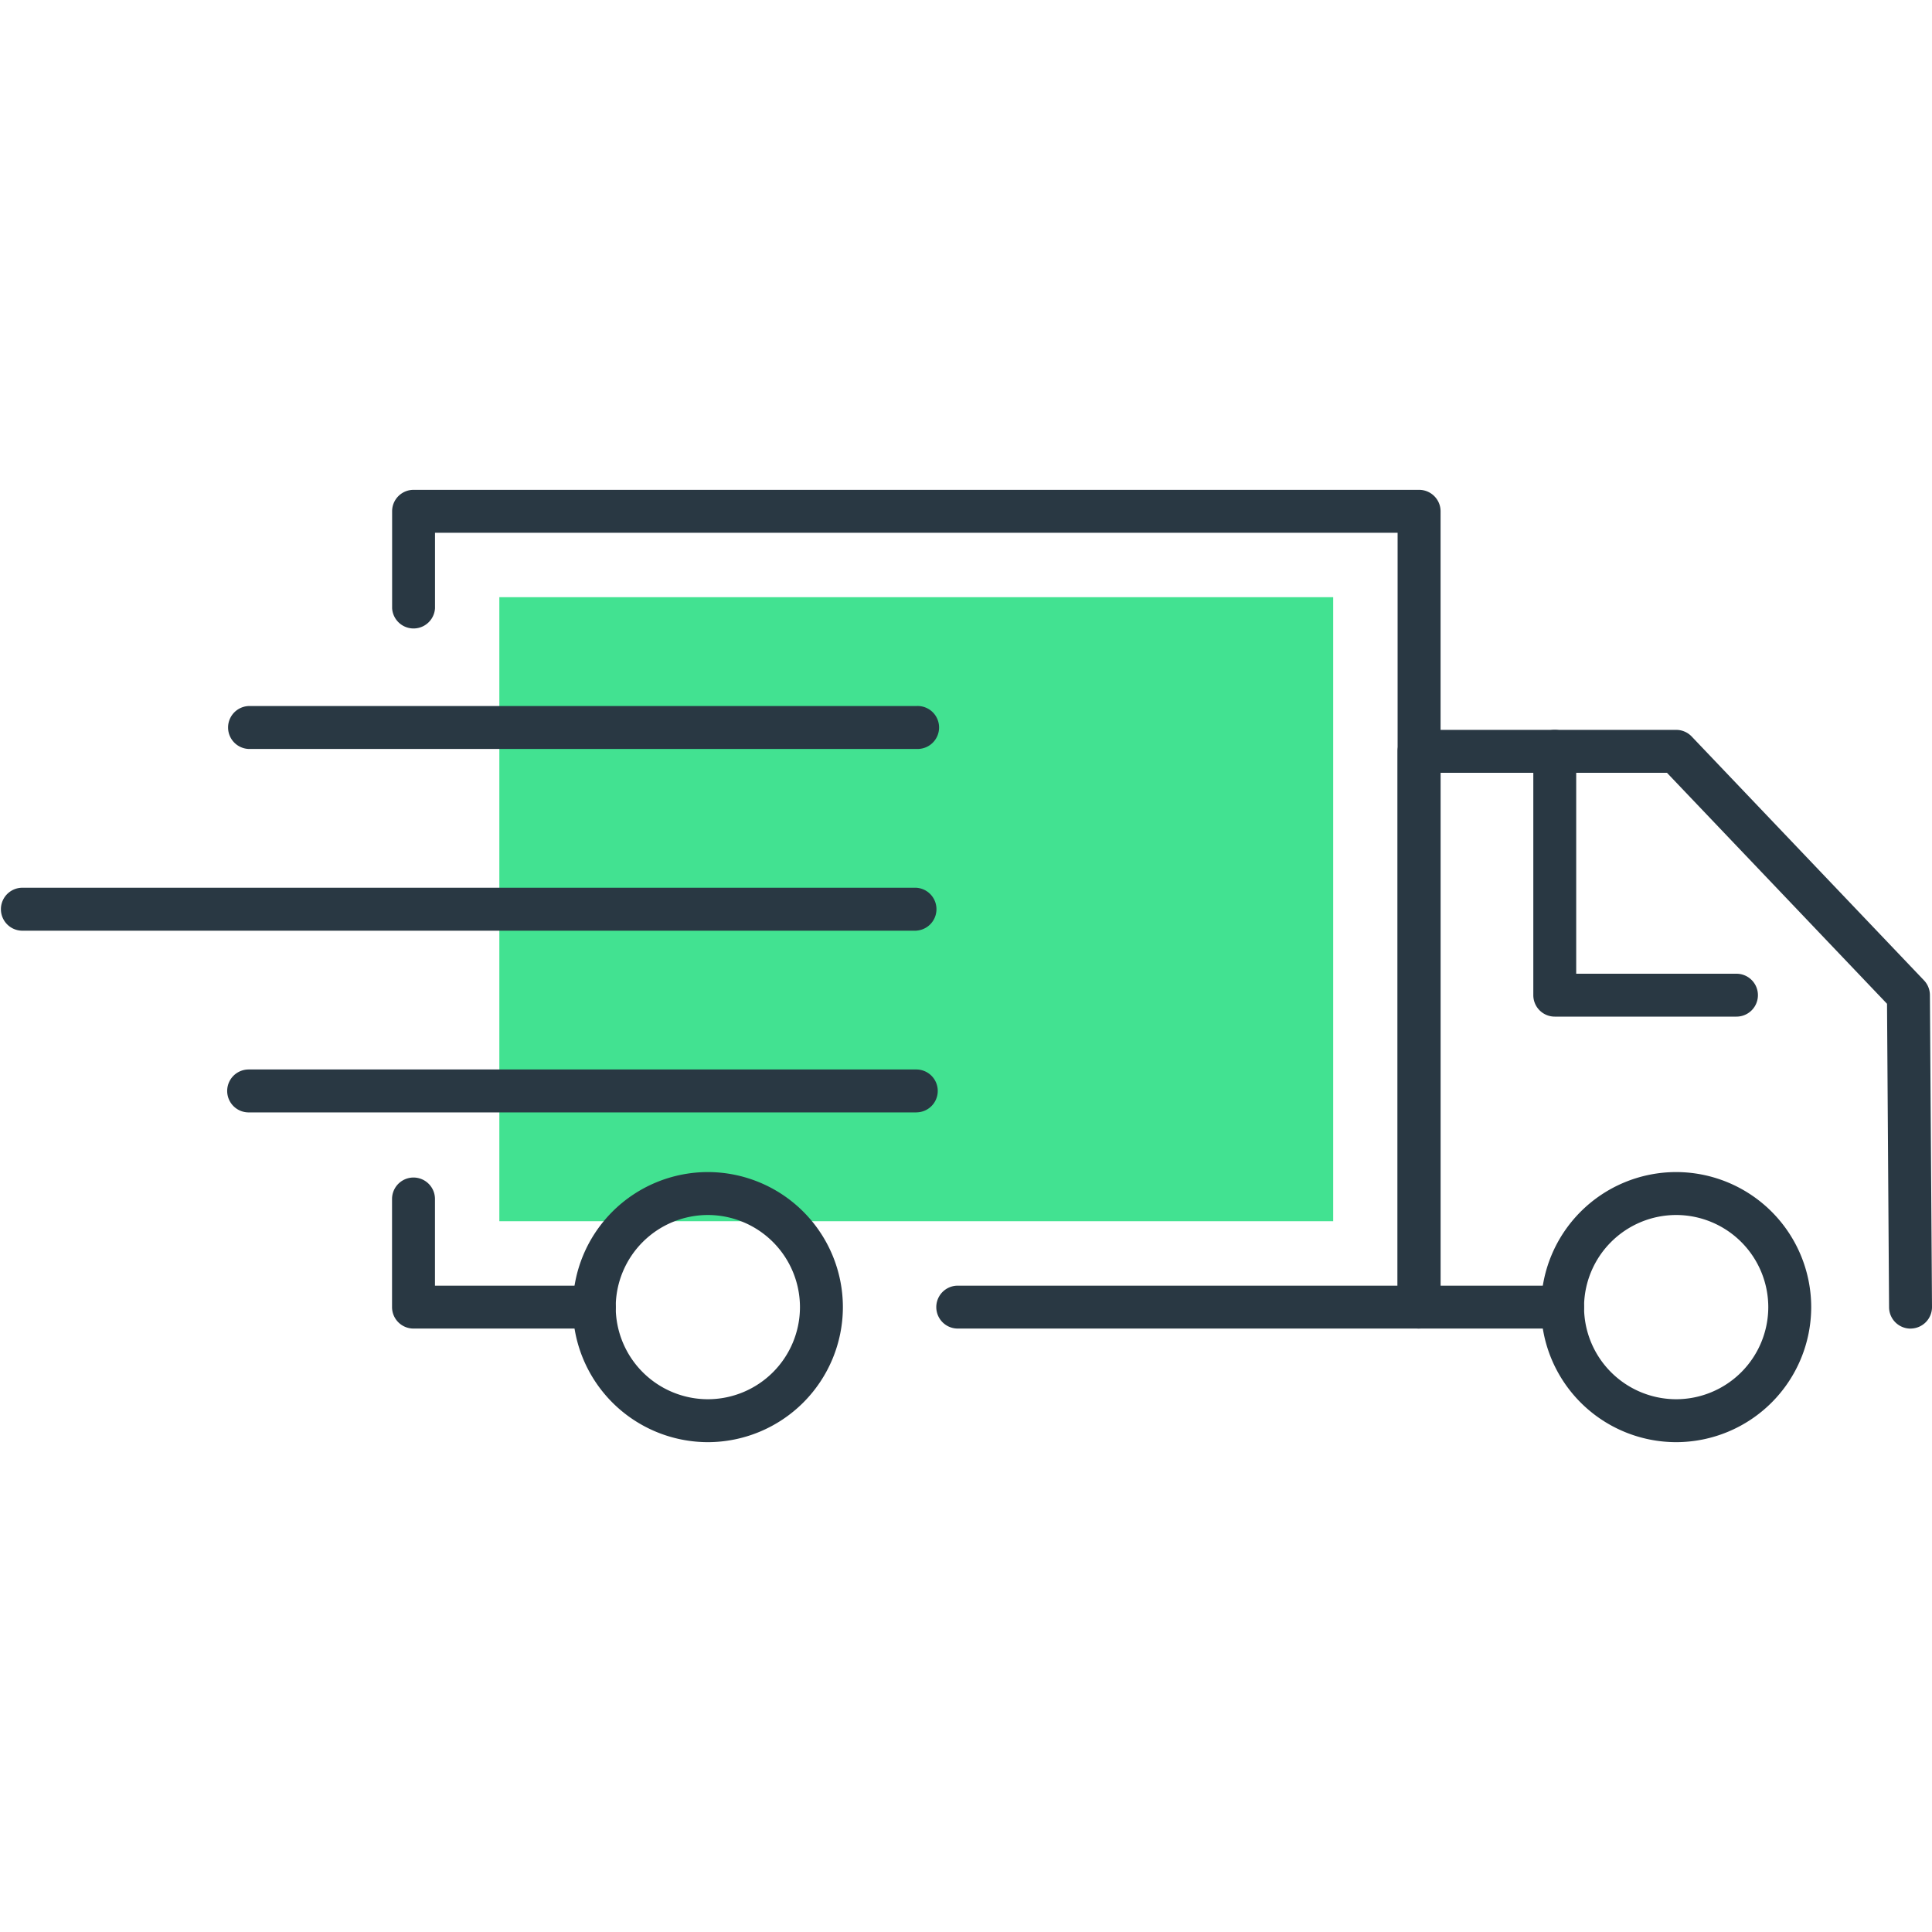 <svg xmlns="http://www.w3.org/2000/svg" width="50" height="50" fill="none" viewBox="0 0 50 50">
  <g clip-path="url(#a)">
    <path fill="#42E291" d="M34.503 15.455h-21.58v16.15h21.58v-16.15Z"/>
    <path fill="#293843" d="M36.725 34.383H24.786a.555.555 0 1 1 0-1.11H36.17V13.788H11.258v1.954a.556.556 0 0 1-1.11 0v-2.51c0-.306.248-.555.555-.555h26.023c.307 0 .556.249.556.555v20.595a.555.555 0 0 1-.556.555Zm-21.345 0h-4.678a.555.555 0 0 1-.556-.556V31.03a.555.555 0 1 1 1.111 0v2.243h4.123a.555.555 0 1 1 0 1.111Z"/>
    <path fill="#293843" d="M49.444 34.384a.555.555 0 0 1-.555-.552l-.053-7.854L43.141 20h-5.86v13.273h3.158a.555.555 0 1 1 0 1.11h-3.714a.555.555 0 0 1-.556-.555V19.444c0-.306.249-.555.556-.555h6.654c.152 0 .297.062.402.172l6.011 6.31a.556.556 0 0 1 .154.38L50 33.823a.556.556 0 0 1-.552.56h-.004Z"/>
    <path fill="#293843" d="M44.94 26.31h-4.703a.555.555 0 0 1-.555-.556v-6.31a.555.555 0 1 1 1.11 0V25.2h4.148a.555.555 0 1 1 0 1.11ZM18.32 37.323a3.5 3.5 0 0 1-3.496-3.495 3.499 3.499 0 0 1 3.496-3.495 3.499 3.499 0 0 1 3.494 3.495 3.5 3.5 0 0 1-3.494 3.495Zm0-5.879a2.387 2.387 0 0 0-2.385 2.384 2.387 2.387 0 0 0 2.385 2.384 2.386 2.386 0 0 0 2.383-2.384 2.387 2.387 0 0 0-2.383-2.384Zm25.059 5.879a3.499 3.499 0 0 1-3.496-3.495 3.499 3.499 0 0 1 3.496-3.495 3.499 3.499 0 0 1 3.495 3.495 3.499 3.499 0 0 1-3.495 3.495Zm0-5.879a2.387 2.387 0 0 0-2.384 2.384 2.387 2.387 0 0 0 2.384 2.384 2.387 2.387 0 0 0 2.384-2.384 2.387 2.387 0 0 0-2.384-2.384Zm-19.666-7.358H.556a.556.556 0 0 1 0-1.111h23.157a.556.556 0 0 1 0 1.11Zm0-4.703H6.435a.556.556 0 0 1 0-1.111h17.279a.556.556 0 1 1 0 1.11Zm0 9.406H6.435a.555.555 0 1 1 0-1.111h17.279a.555.555 0 1 1 0 1.11Z"/>
  </g>
  <defs>
    <clipPath id="a">
      <path fill="#fff" d="M0 0h50v50H0z"/>
    </clipPath>
  </defs>
</svg>
